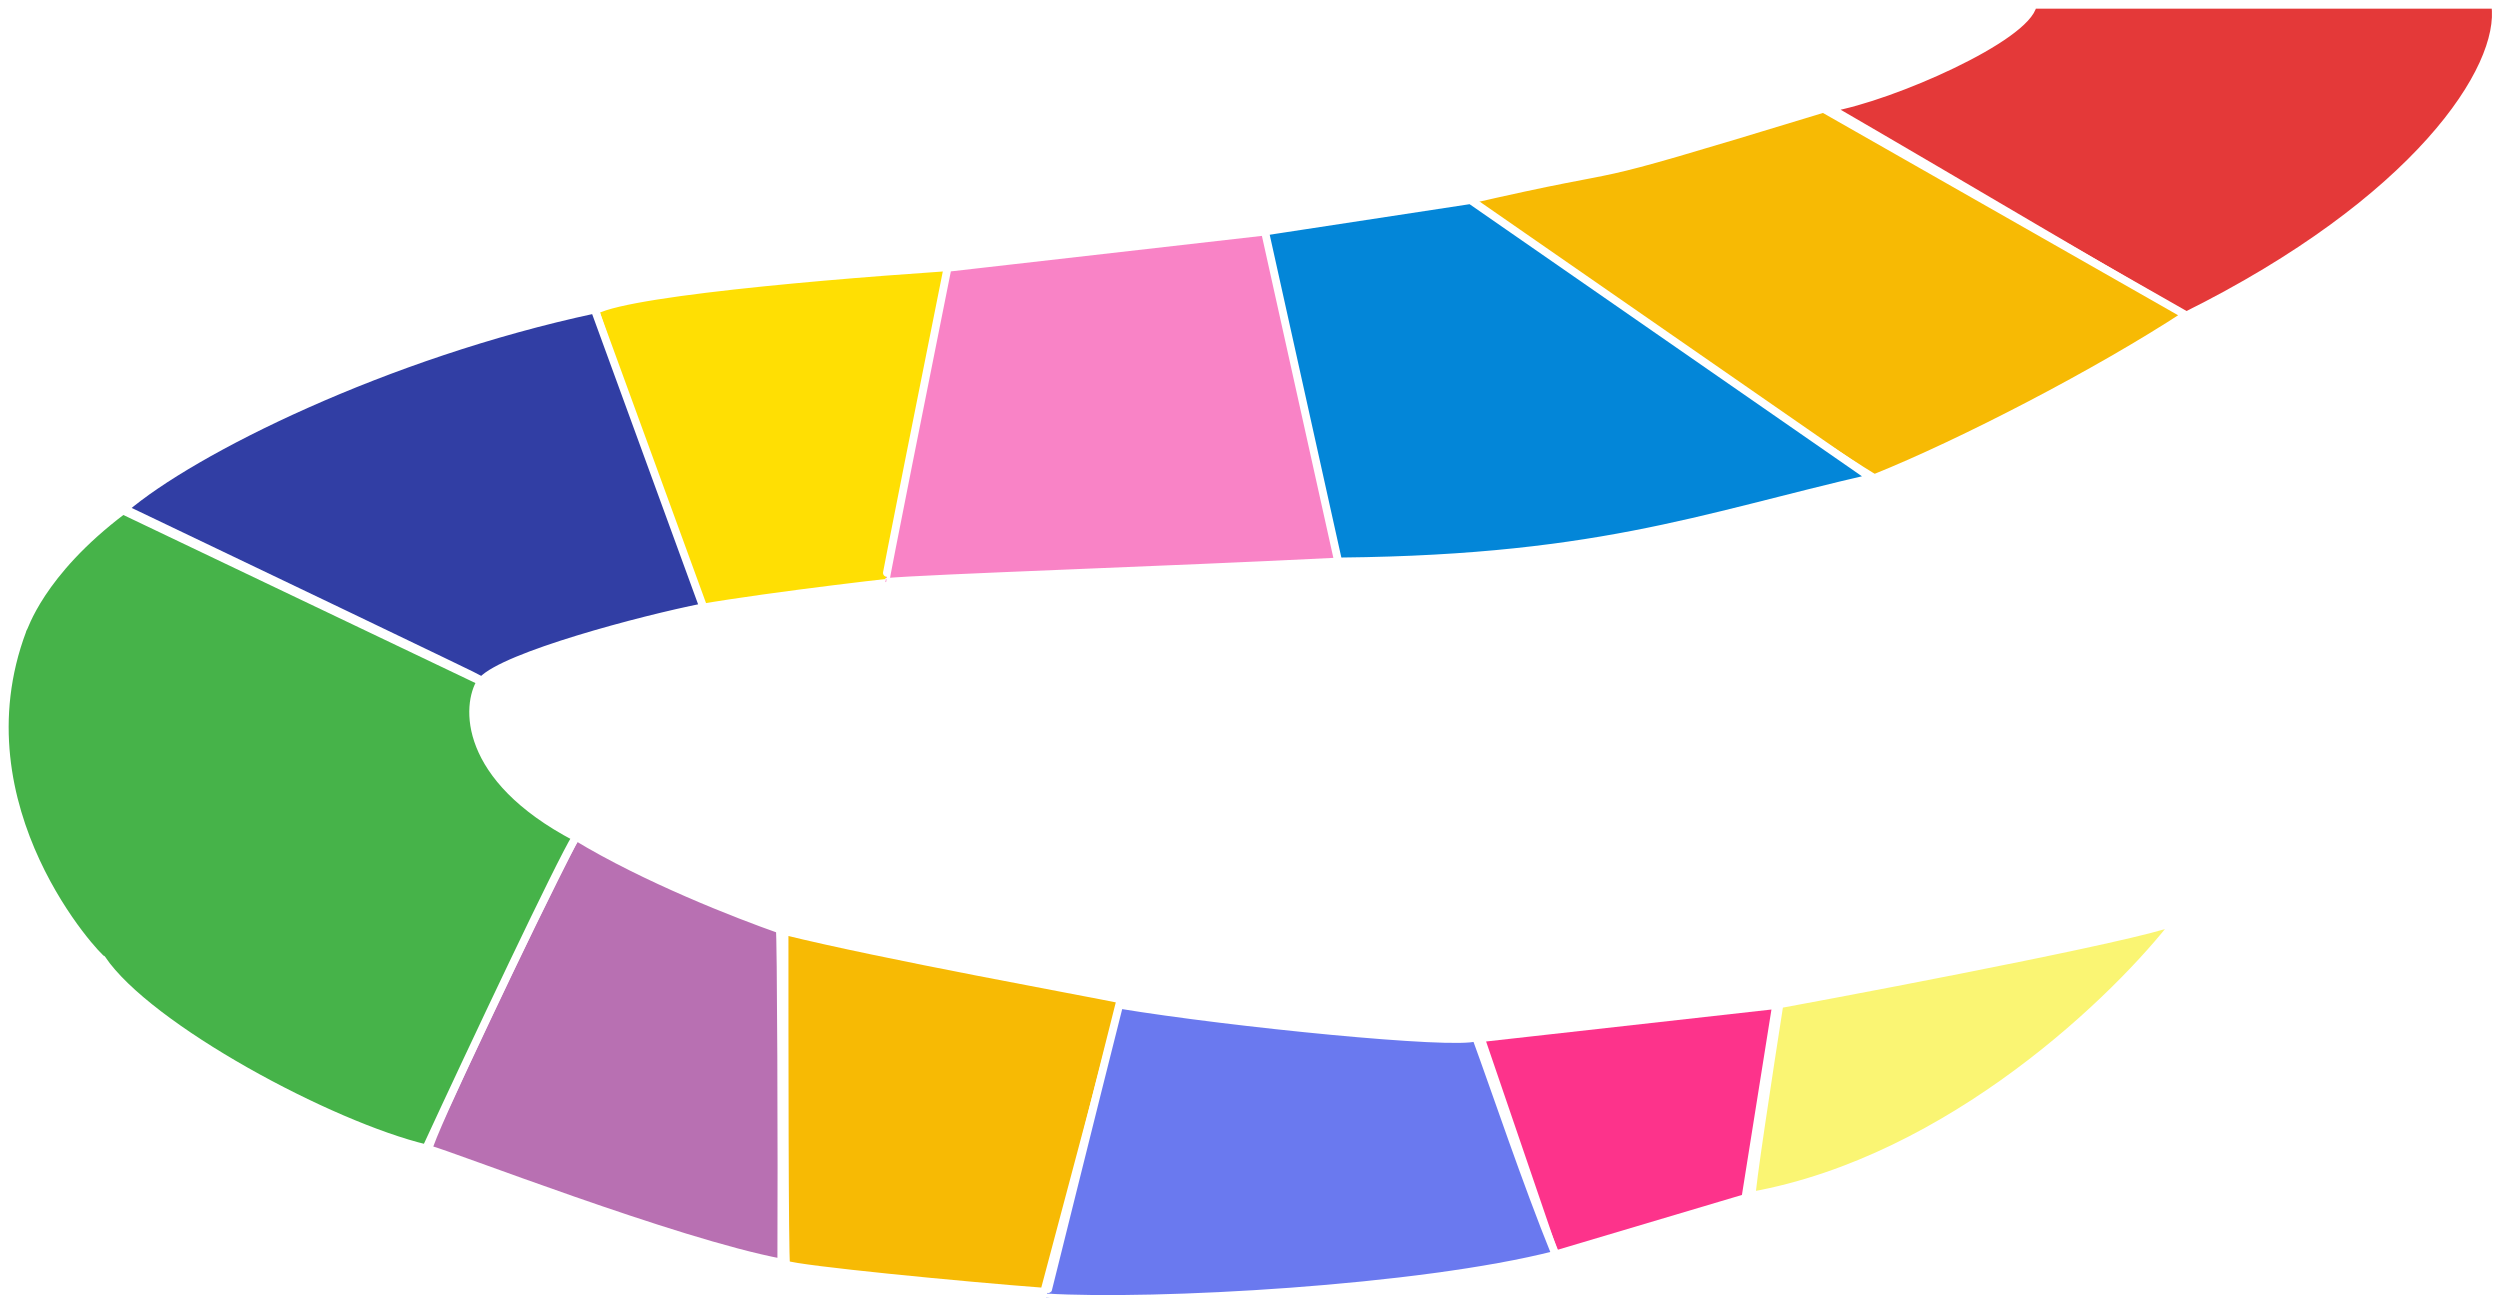 <svg width="1587" height="832" viewBox="0 0 1587 832" fill="none" xmlns="http://www.w3.org/2000/svg">
<path d="M495 590C468 580.5 410 558 365.5 531C332.5 595 273 721 272 729.5C286 733 428.833 788.833 496 801.5C496.333 734.333 495.844 590.297 495 590Z" fill="#B870B2" stroke="white" stroke-width="5"/>
<path d="M1584 3H1290.5C1286.5 23.8 1201.5 61.5 1161.5 68.5C1246 117.5 1362 186.5 1387.5 200.5C1533.5 128 1589.83 43.5 1584 3Z" fill="#E43939" stroke="white" stroke-width="5"/>
<path d="M1387.5 200L1157.5 69C980.5 123 1055.5 98.5 928 128C1013.33 188.333 1187.6 303.5 1190 303.5C1246 281 1332.5 236 1387.5 200Z" fill="#F7BA04" stroke="white" stroke-width="5"/>
<path d="M1188 303.5L933.5 127L796 148C809.833 220.167 834.7 357.3 835.5 356.5C1011 356.5 1079 328.5 1188 303.5Z" fill="#0386D8" stroke="white" stroke-width="5"/>
<g filter="url(#filter0_d_19_62)">
<path d="M1127.5 634L940 655L987 792.5L1108 756.5L1127.5 634Z" fill="#FD338B"/>
<path d="M1127.5 634L940 655L987 792.5L1108 756.5L1127.5 634Z" stroke="white" stroke-width="5"/>
</g>
<g filter="url(#filter1_d_19_62)">
<path d="M1129.58 633.5C1211.69 618.343 1377.06 586.442 1382.07 580.013C1382.07 580.008 1382.08 580.004 1382.08 580C1382.08 580.004 1382.07 580.008 1382.07 580.013C1344.73 628.851 1238.47 732.202 1112.08 755C1110.88 755 1123.25 674 1129.58 633.5Z" fill="#FAF573"/>
<path d="M1129.58 633.5C1211.75 618.333 1377.28 586.4 1382.08 580C1344.75 628.833 1238.48 732.2 1112.08 755C1110.88 755 1123.25 674 1129.58 633.5Z" stroke="white" stroke-width="5"/>
</g>
<path d="M627.524 168L587.023 367.5C577.523 368 489.69 378.167 444.523 386C421.857 323.333 376.824 197 378.024 197C402.024 184.2 554.357 172.333 627.524 168Z" fill="#FFDF03" stroke="white" stroke-width="5"/>
<path d="M712 634.494C689.447 629.778 559.978 606.371 498 591C498 662.617 498 796.943 499.002 802.707C506.019 805.851 611.599 816.157 662.885 820C679.257 758.514 712 635.752 712 634.494Z" fill="#F7BA04" stroke="white" stroke-width="5"/>
<path d="M849.5 356.5L803.004 147L601.504 170C588.171 236.5 561.604 369.5 562.004 369.5C589.5 367 740.5 362 849.5 356.5Z" fill="#F983C6" stroke="white" stroke-width="5"/>
<g filter="url(#filter2_d_19_62)">
<path d="M937 654.5C923 659.527 781.5 645.5 710.5 633.759C694.833 695.544 664 820.058 664 819.639C732.5 823.828 901.333 814.665 987.5 792.499C968.667 746.073 950 690 937 654.5Z" fill="#6A79EF"/>
<path d="M937 654.5C923 659.527 781.5 645.5 710.5 633.759C694.833 695.544 664 820.058 664 819.639C732.5 823.828 901.333 814.665 987.5 792.499C968.667 746.073 950 690 937 654.5Z" stroke="white" stroke-width="5"/>
</g>
<path d="M305.293 432.5L78 324C25 364 15.293 399 14.293 400C-28.207 513 62.793 609 64.793 609C94.393 652.6 209.833 714.5 270.5 729C300.167 664.667 356 546.5 365.5 531.5C293 493.5 295.793 447.333 305.293 432.5Z" fill="#46B349" stroke="white" stroke-width="5"/>
<path d="M446.5 385.5L377.5 196.5C244.5 225 122.167 286 79 323C154.333 359 305.2 431.2 306 432C320.4 416.4 407 393.333 446.5 385.5Z" fill="#313EA4" stroke="white" stroke-width="5"/>
<defs>
<filter id="filter0_d_19_62" x="932.627" y="631.15" width="201.858" height="172.431" filterUnits="userSpaceOnUse" color-interpolation-filters="sRGB">
<feFlood flood-opacity="0" result="BackgroundImageFix"/>
<feColorMatrix in="SourceAlpha" type="matrix" values="0 0 0 0 0 0 0 0 0 0 0 0 0 0 0 0 0 0 127 0" result="hardAlpha"/>
<feOffset dy="4"/>
<feGaussianBlur stdDeviation="2"/>
<feComposite in2="hardAlpha" operator="out"/>
<feColorMatrix type="matrix" values="0 0 0 0 0 0 0 0 0 0 0 0 0 0 0 0 0 0 0.25 0"/>
<feBlend mode="normal" in2="BackgroundImageFix" result="effect1_dropShadow_19_62"/>
<feBlend mode="normal" in="SourceGraphic" in2="effect1_dropShadow_19_62" result="shape"/>
</filter>
<filter id="filter1_d_19_62" x="1105.5" y="578.308" width="282.58" height="187.192" filterUnits="userSpaceOnUse" color-interpolation-filters="sRGB">
<feFlood flood-opacity="0" result="BackgroundImageFix"/>
<feColorMatrix in="SourceAlpha" type="matrix" values="0 0 0 0 0 0 0 0 0 0 0 0 0 0 0 0 0 0 127 0" result="hardAlpha"/>
<feOffset dy="4"/>
<feGaussianBlur stdDeviation="2"/>
<feComposite in2="hardAlpha" operator="out"/>
<feColorMatrix type="matrix" values="0 0 0 0 0 0 0 0 0 0 0 0 0 0 0 0 0 0 0.25 0"/>
<feBlend mode="normal" in2="BackgroundImageFix" result="effect1_dropShadow_19_62"/>
<feBlend mode="normal" in="SourceGraphic" in2="effect1_dropShadow_19_62" result="shape"/>
</filter>
<filter id="filter2_d_19_62" x="657.5" y="630.917" width="337.391" height="200.209" filterUnits="userSpaceOnUse" color-interpolation-filters="sRGB">
<feFlood flood-opacity="0" result="BackgroundImageFix"/>
<feColorMatrix in="SourceAlpha" type="matrix" values="0 0 0 0 0 0 0 0 0 0 0 0 0 0 0 0 0 0 127 0" result="hardAlpha"/>
<feOffset dy="4"/>
<feGaussianBlur stdDeviation="2"/>
<feComposite in2="hardAlpha" operator="out"/>
<feColorMatrix type="matrix" values="0 0 0 0 0 0 0 0 0 0 0 0 0 0 0 0 0 0 0.25 0"/>
<feBlend mode="normal" in2="BackgroundImageFix" result="effect1_dropShadow_19_62"/>
<feBlend mode="normal" in="SourceGraphic" in2="effect1_dropShadow_19_62" result="shape"/>
</filter>
</defs>
</svg>
